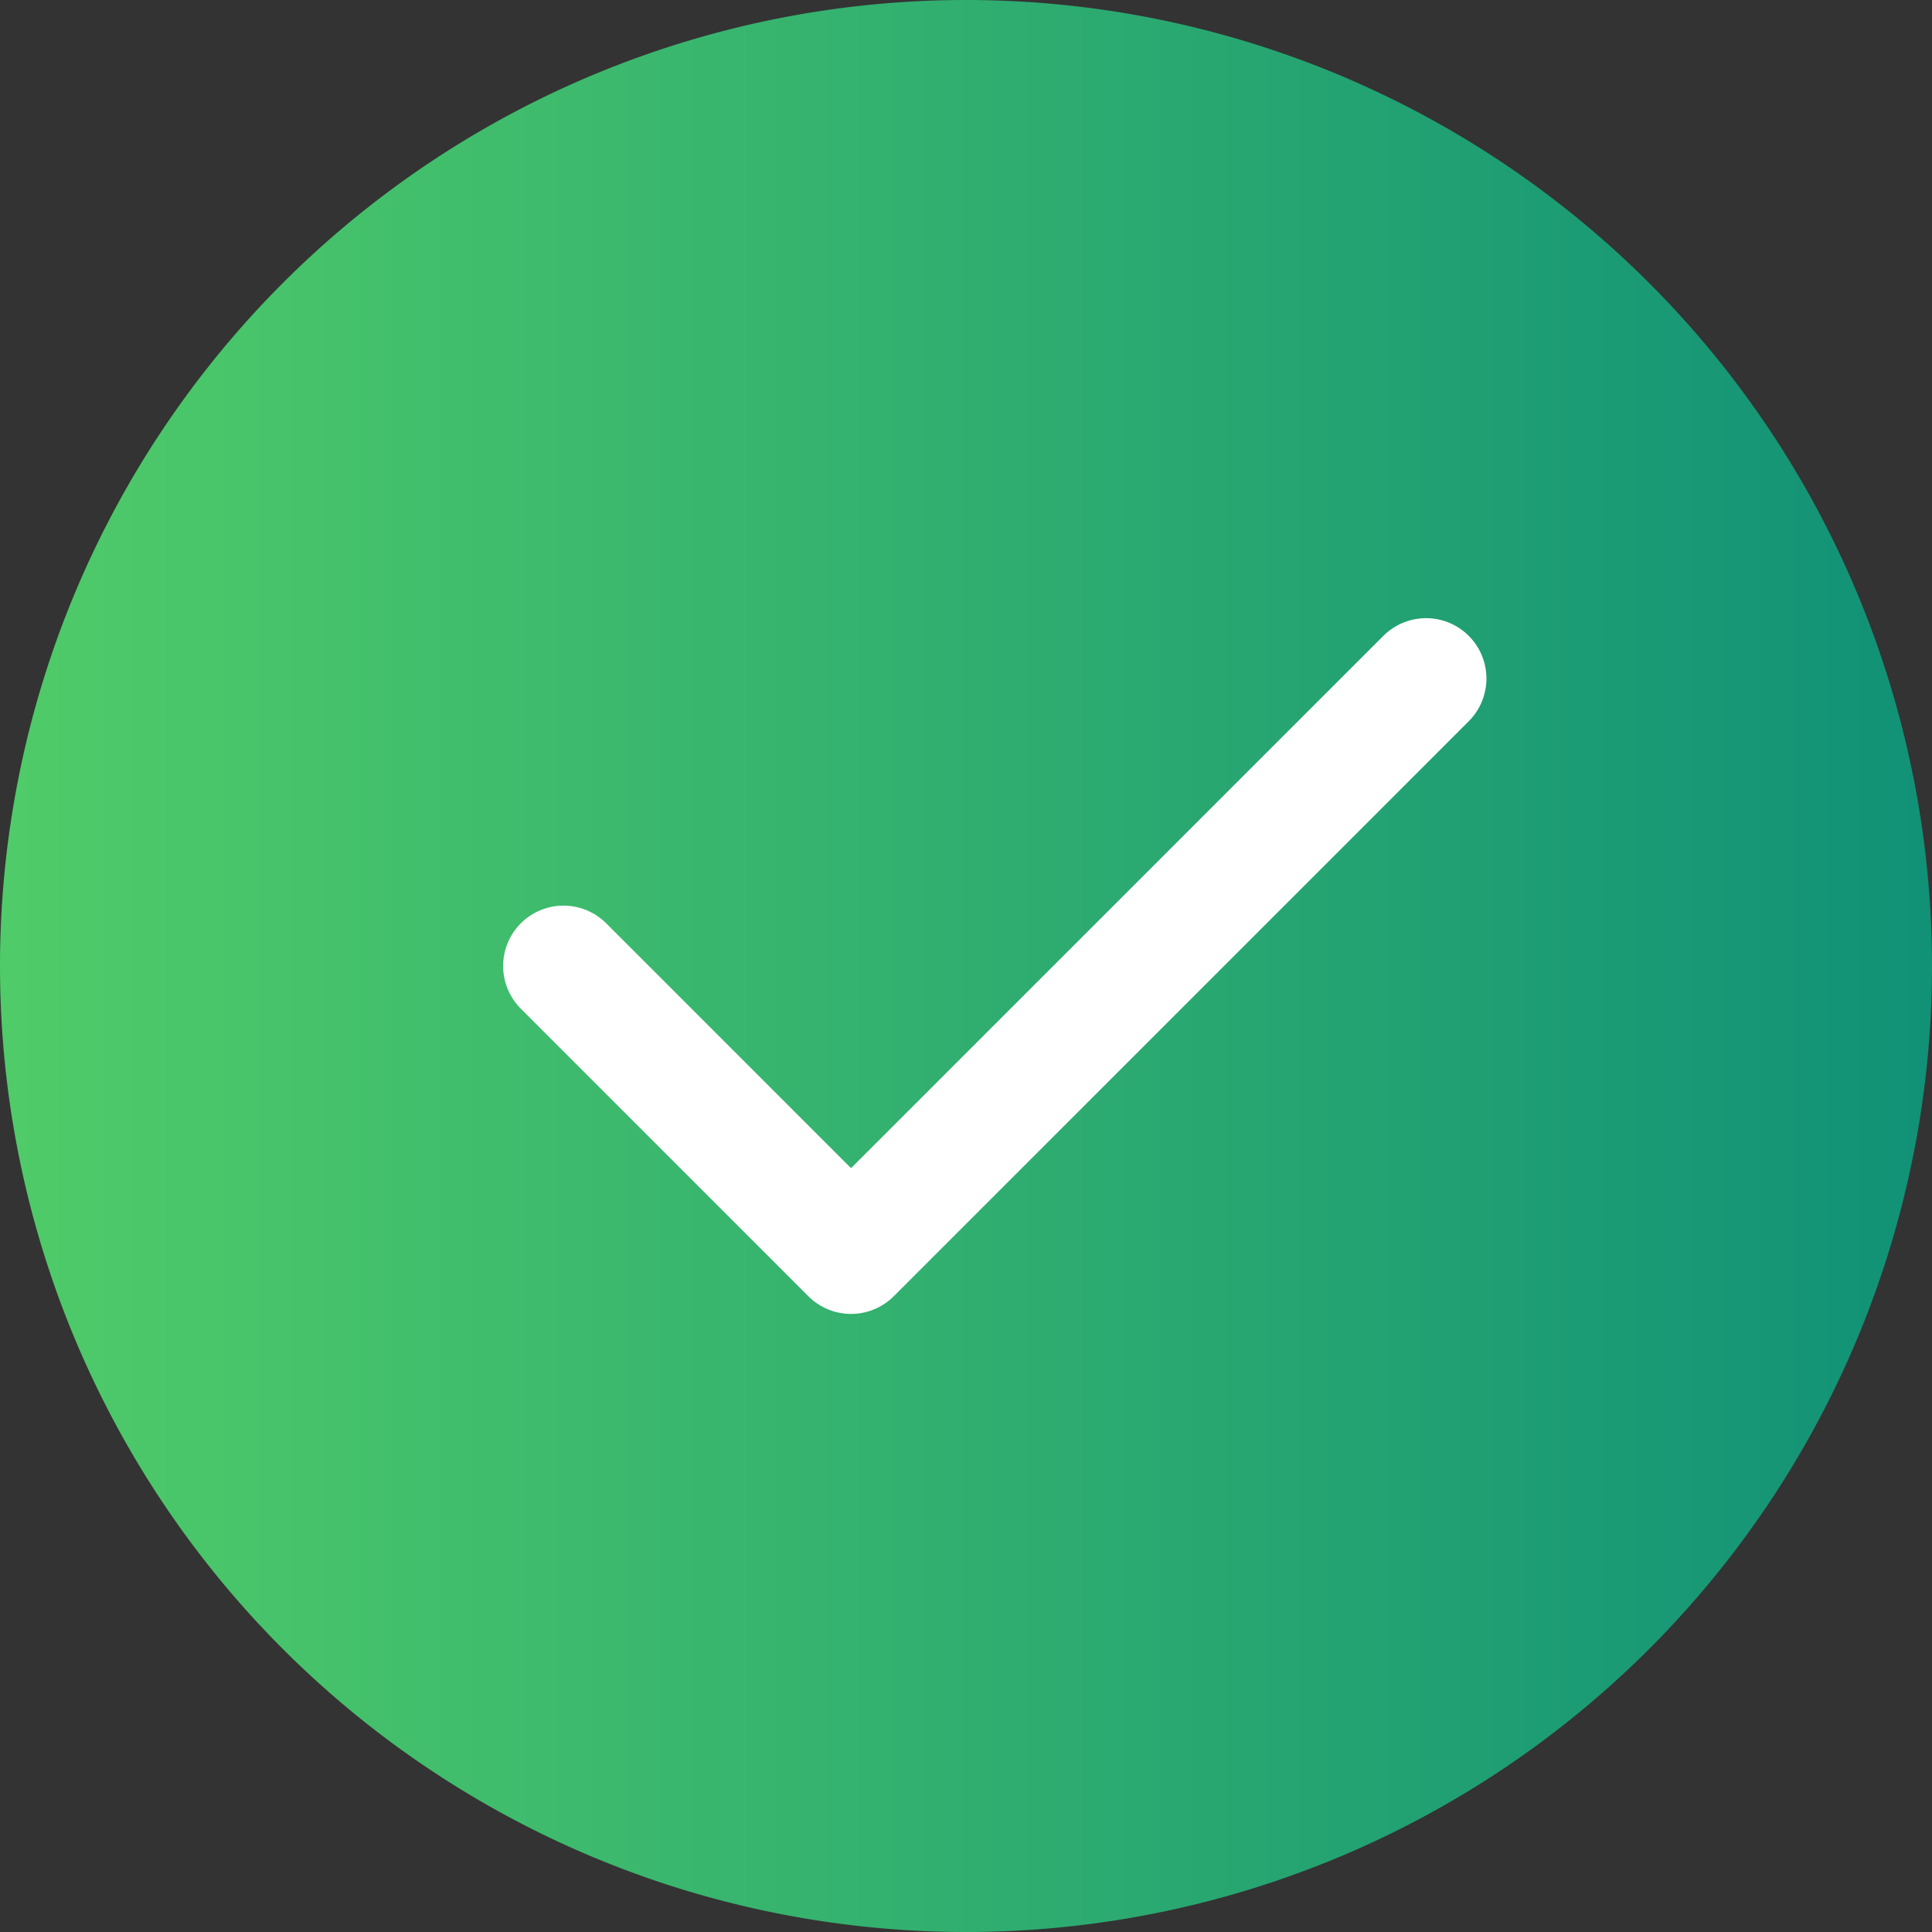 <svg xmlns="http://www.w3.org/2000/svg" width="20" height="20" fill="none" viewBox="0 0 24 24"><rect x="0" y="0" width="24" height="24" fill="#333333" stroke="none"/><path fill="url(#paint0_linear_4150_5059)" d="M0 12a12 12 0 1024 0 12 12 0 00-24 0z"></path><path stroke="#fff" stroke-linecap="round" stroke-linejoin="round" stroke-width="1.5" d="M7 12l3.572 3.572 7.143-7.143"></path><defs><linearGradient id="paint0_linear_4150_5059" x1="-1.552" x2="30.355" y1="11.947" y2="11.948" gradientUnits="userSpaceOnUse"><stop offset="0" stop-color="#54CF68"></stop><stop offset="1" stop-color="#00827A"></stop></linearGradient></defs></svg>